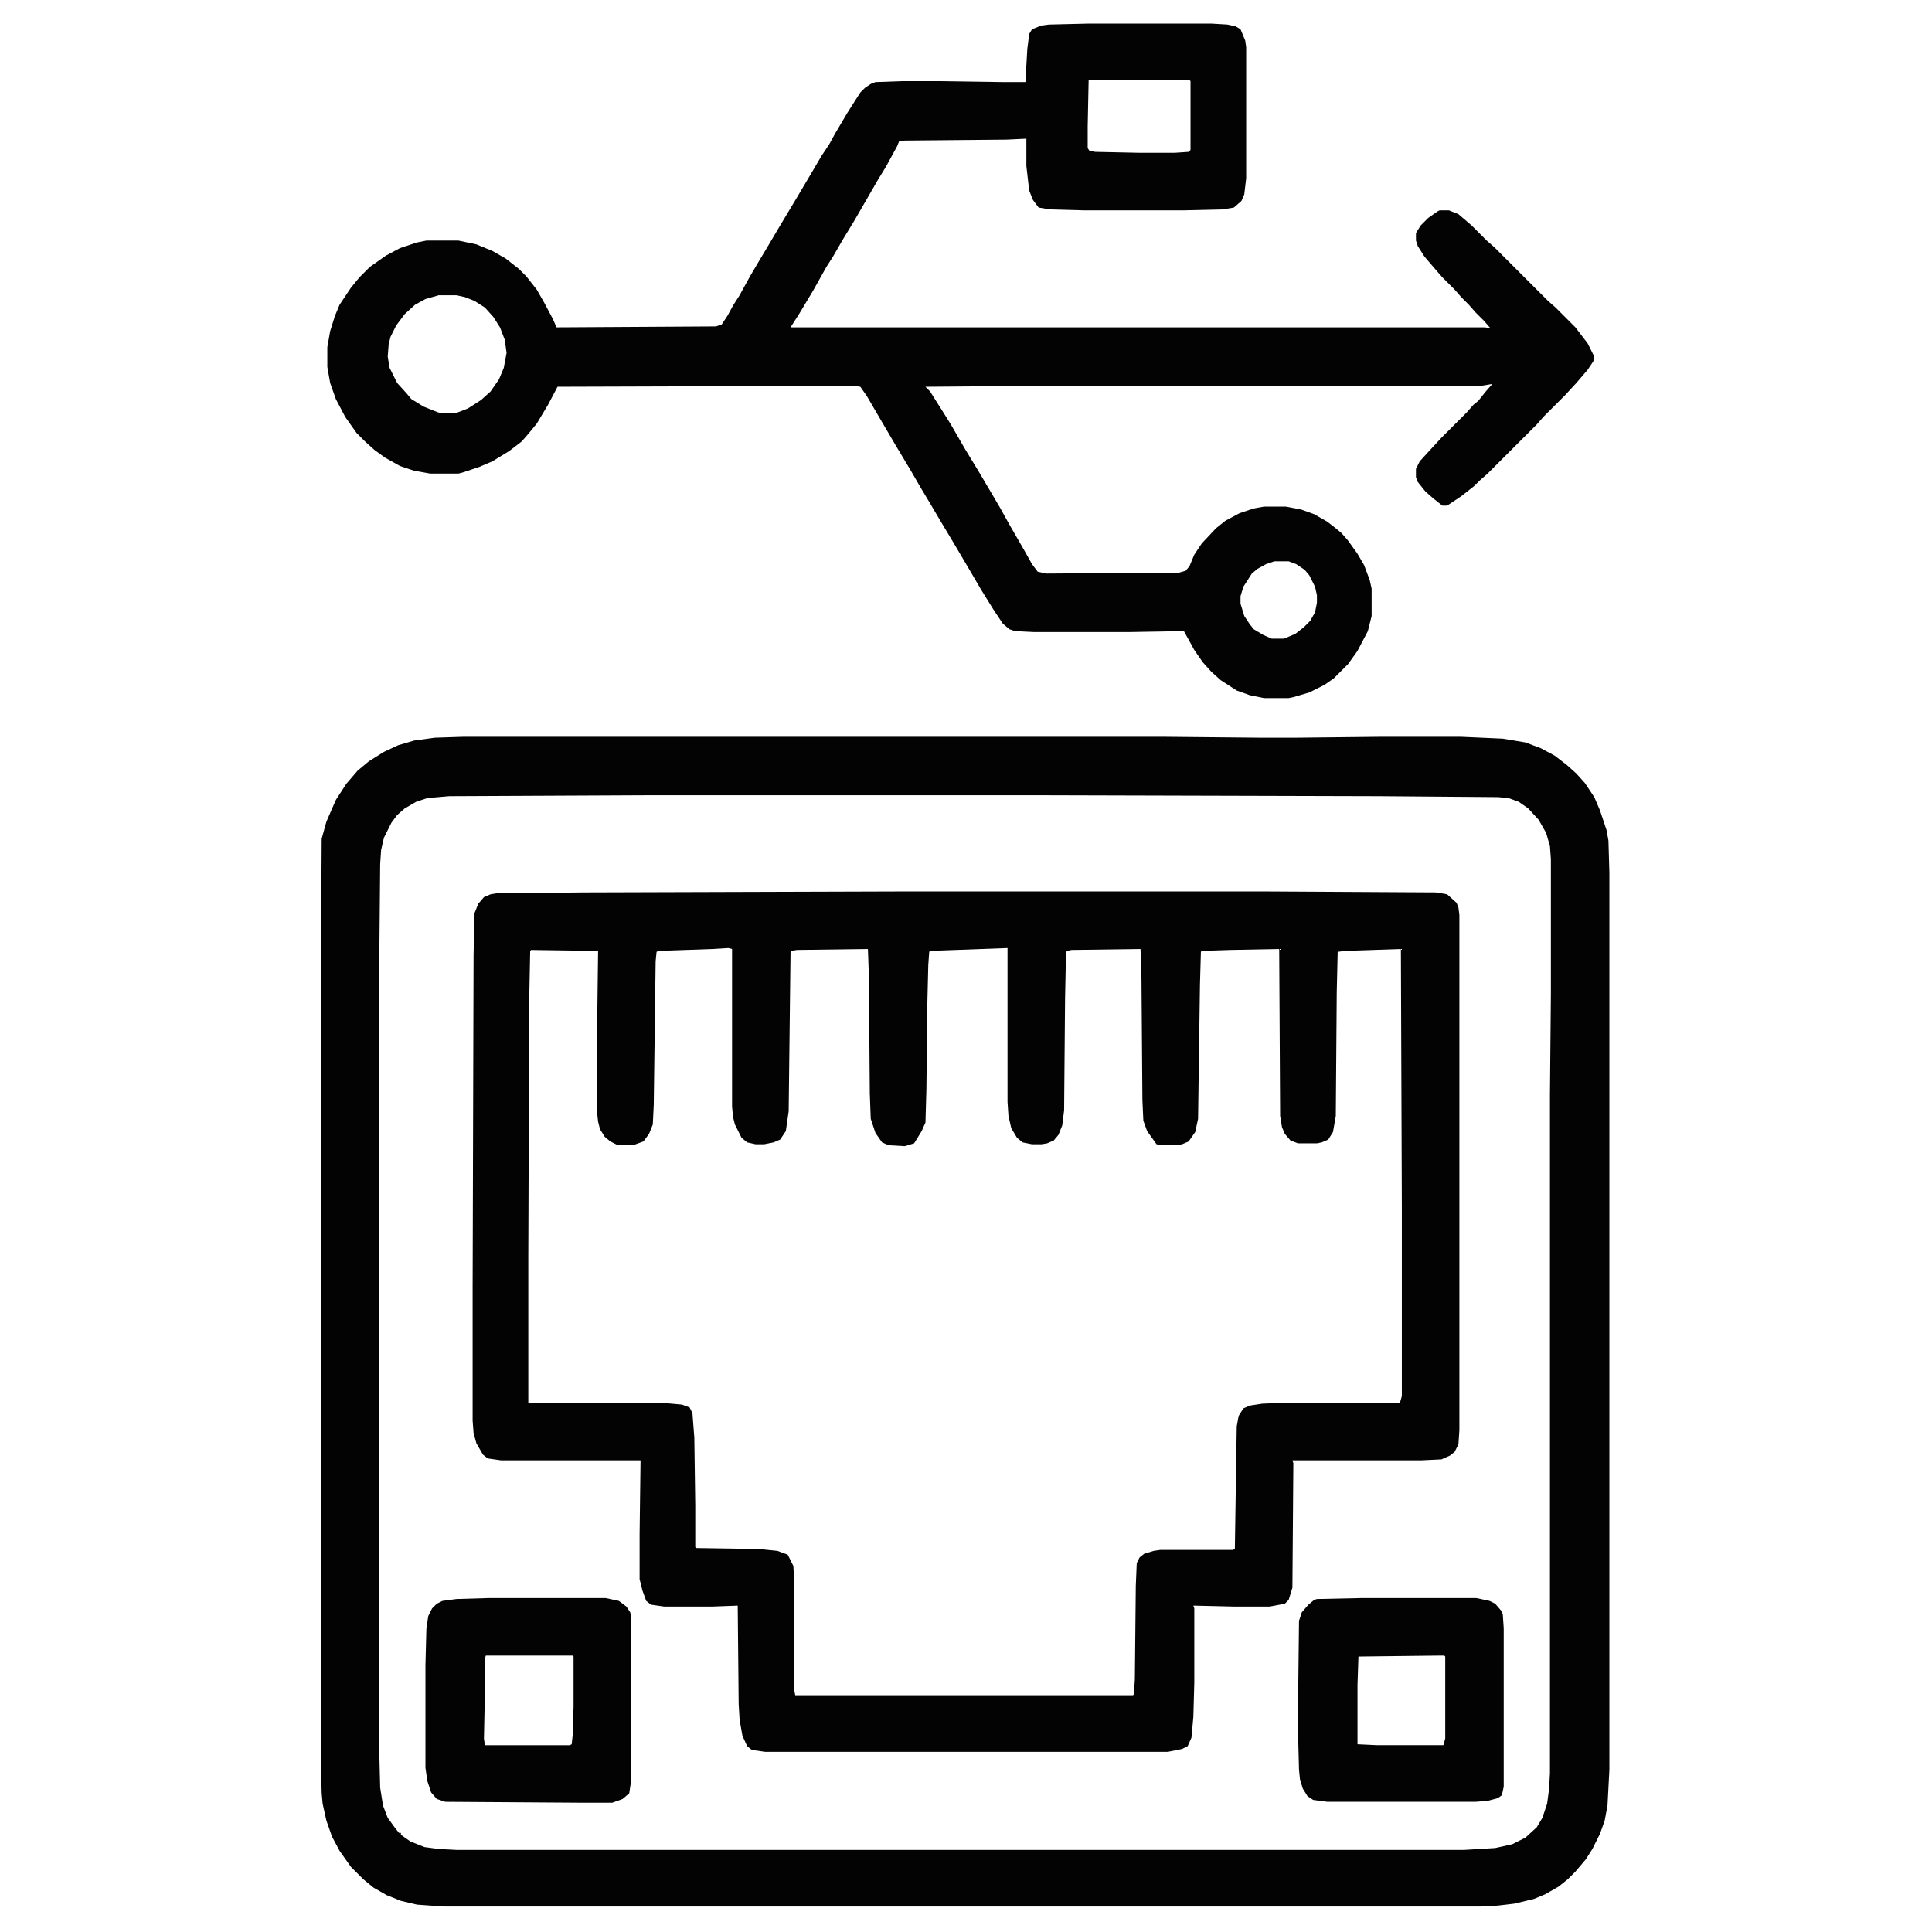 <?xml version="1.0" encoding="UTF-8"?>
<svg version="1.1" viewBox="0 0 2048 2048" width="128" height="128" xmlns="http://www.w3.org/2000/svg">
<path transform="translate(492,781)" d="m0 0h739l104 1h40l91-1h82l45 2 24 4 16 6 15 8 13 10 10 9 9 10 10 15 6 14 7 21 2 11 1 34v951l-2 38-3 16-5 14-8 16-7 11-11 13-8 8-10 8-14 8-12 5-21 5-17 2-18 1h-1100l-28-2-17-4-15-6-14-8-11-9-13-13-12-17-8-15-6-17-4-18-1-11-1-36v-816l1-160 5-18 10-23 11-17 12-14 12-10 16-10 15-7 17-5 22-3zm199 62-215 1-23 2-12 4-12 7-8 7-6 8-8 16-3 13-1 15-1 110v829l1 40 3 19 5 13 8 11 4 5h2v2l10 7 15 6 15 2 19 1h1068l33-2 18-4 14-7 12-11 6-10 5-15 2-15 1-17v-719l1-107v-143l-1-14-4-14-8-14-11-12-10-7-11-4-11-1-126-1-366-1z" fill="#030303"/>
<path transform="translate(950,945)" d="m0 0h396l176 1 12 2 10 9 2 5 1 8v546l-1 15-4 8-5 4-9 4-21 1h-137l1 3-1 132-4 13-4 4-16 3h-38l-43-1 1 3v79l-1 36-2 22-4 9-6 3-15 3h-427l-14-2-5-4-5-11-3-17-1-17-1-104-27 1h-51l-14-2-5-4-4-11-3-12v-48l1-78h-148l-14-2-5-4-7-12-3-11-1-13v-141l1-353 1-44 4-10 6-7 7-3 6-1 93-1zm-178 60-17 1-57 2-2 1-1 10-2 152-1 21-4 10-6 8-11 4h-16l-8-4-6-5-5-8-2-8-1-9v-93l1-79-71-1-1 1-1 51-1 274v154h141l22 2 8 3 3 6 2 26 1 72v44l1 1 66 1 20 2 11 4 6 12 1 19v113l1 5h358l1-1 1-16 1-99 1-24 3-6 5-4 10-3 7-1h77l2-1 2-130 2-11 5-8 7-3 13-2 24-1h122l2-7v-202l-1-272-59 2-8 1-1 43-1 131-3 17-5 8-7 3-5 1h-20l-8-3-6-7-3-7-2-12-1-177-52 1-30 1-1 1-1 35-2 142-3 14-7 10-7 3-7 1h-13l-7-1-10-14-4-11-1-22-1-129-1-31-73 1-5 1-1 2-1 49-1 118-2 16-4 10-5 6-7 3-6 1h-10l-10-2-6-5-6-10-3-13-1-15v-163l-82 3-1 1-1 14-1 41-1 91-1 35-4 9-8 13-10 3-17-1-7-3-7-10-5-15-1-27-1-125-1-28-75 1-7 1-2 170-3 21-6 9-7 3-10 2h-9l-9-2-6-5-7-14-2-8-1-11v-167z" fill="#030303"/>
<path transform="translate(1154,25)" d="m0 0h130l17 1 9 2 5 3 5 12 1 7v139l-2 17-3 7-8 7-12 2-42 1h-104l-37-1-12-2-6-8-4-10-3-26v-29l-21 1-108 1-6 1-2 5-12 22-8 13-15 26-11 19-11 18-11 19-7 11-14 25-15 25-9 14h736l6 1-7-8-9-9-7-8-8-8-7-8-13-13-7-8-12-14-7-11-2-6v-8l5-8 8-8 10-7 2-1h10l10 4 14 12 16 16 8 7 57 57 8 7 21 21 13 17 7 14-1 5-6 9-12 14-12 13-23 23-7 8-52 52-8 7-4 4h-2v2l-14 11-15 10h-5l-10-8-8-7-8-10-2-5v-9l4-8 11-12 12-13 27-27 7-8 5-4 8-10 7-8-12 2h-463l-126 1 5 5 5 8 7 11 10 16 15 26 14 23 13 22 10 17 10 18 15 26 9 16 6 8 9 2 141-1 7-2 4-5 5-12 8-12 15-16 10-8 15-8 15-5 11-2h23l16 3 14 5 14 8 9 7 6 5 7 8 10 14 7 12 6 16 2 9v29l-4 16-11 21-10 14-15 15-10 7-16 8-17 5-5 1h-26l-15-3-14-5-17-11-10-9-9-10-9-13-11-20-58 1h-101l-20-1-6-2-7-6-10-15-13-21-17-29-13-22-12-20-13-22-9-15-11-19-15-25-17-29-14-24-7-10-7-1-314 1-10 19-12 20-9 11-7 8-13 10-18 11-14 6-18 6-4 1h-30l-17-3-15-5-16-9-11-8-10-9-9-9-12-17-10-19-6-17-3-17v-21l3-17 5-16 5-12 12-18 9-11 11-11 17-12 15-8 18-6 10-2h34l19 4 17 7 14 8 14 11 8 8 11 14 8 14 9 17 4 9 169-1 6-2 6-9 6-11 7-11 11-20 10-17 9-15 13-22 18-30 16-27 10-17 8-12 6-11 13-22 14-22 5-5 6-4 5-2 28-1h39l69 1h23l2-35 2-16 3-5 10-4 8-1zm0 60-1 49v23l2 3 6 1 47 1h37l15-1 2-2v-73l-1-1zm-689 228-14 4-11 6-11 10-9 12-6 12-2 8-1 13 2 12 8 16 10 11 5 6 13 8 15 6 4 1h15l13-5 14-9 10-9 9-13 5-12 3-16-2-14-5-13-7-11-9-10-11-7-10-4-9-2zm886 282-9 3-9 5-6 5-9 14-3 10v8l4 13 6 9 4 5 10 6 9 4h13l12-5 9-7 7-7 5-9 2-10v-8l-2-9-6-12-5-6-9-6-8-3z" fill="#030303"/>
<path transform="translate(1443,1694)" d="m0 0h122l14 3 6 3 6 7 2 4 1 15v168l-2 9-4 3-11 3-13 1h-157l-15-2-6-4-5-8-3-10-1-10-1-38v-32l1-88 3-9 7-8 6-5 3-1zm82 61-85 1-1 30v63l21 1h70l2-7v-87l-1-1z" fill="#030303"/>
<path transform="translate(518,1694)" d="m0 0h124l14 3 8 6 4 6 1 4v175l-2 13-7 6-11 4h-29l-148-1-9-3-6-7-4-12-2-14v-109l1-39 2-13 4-8 5-5 6-3 15-2zm-3 61-1 3v37l-1 48 1 7h90l2-1 1-9 1-31v-53l-1-1z" fill="#030303"/>
</svg>
